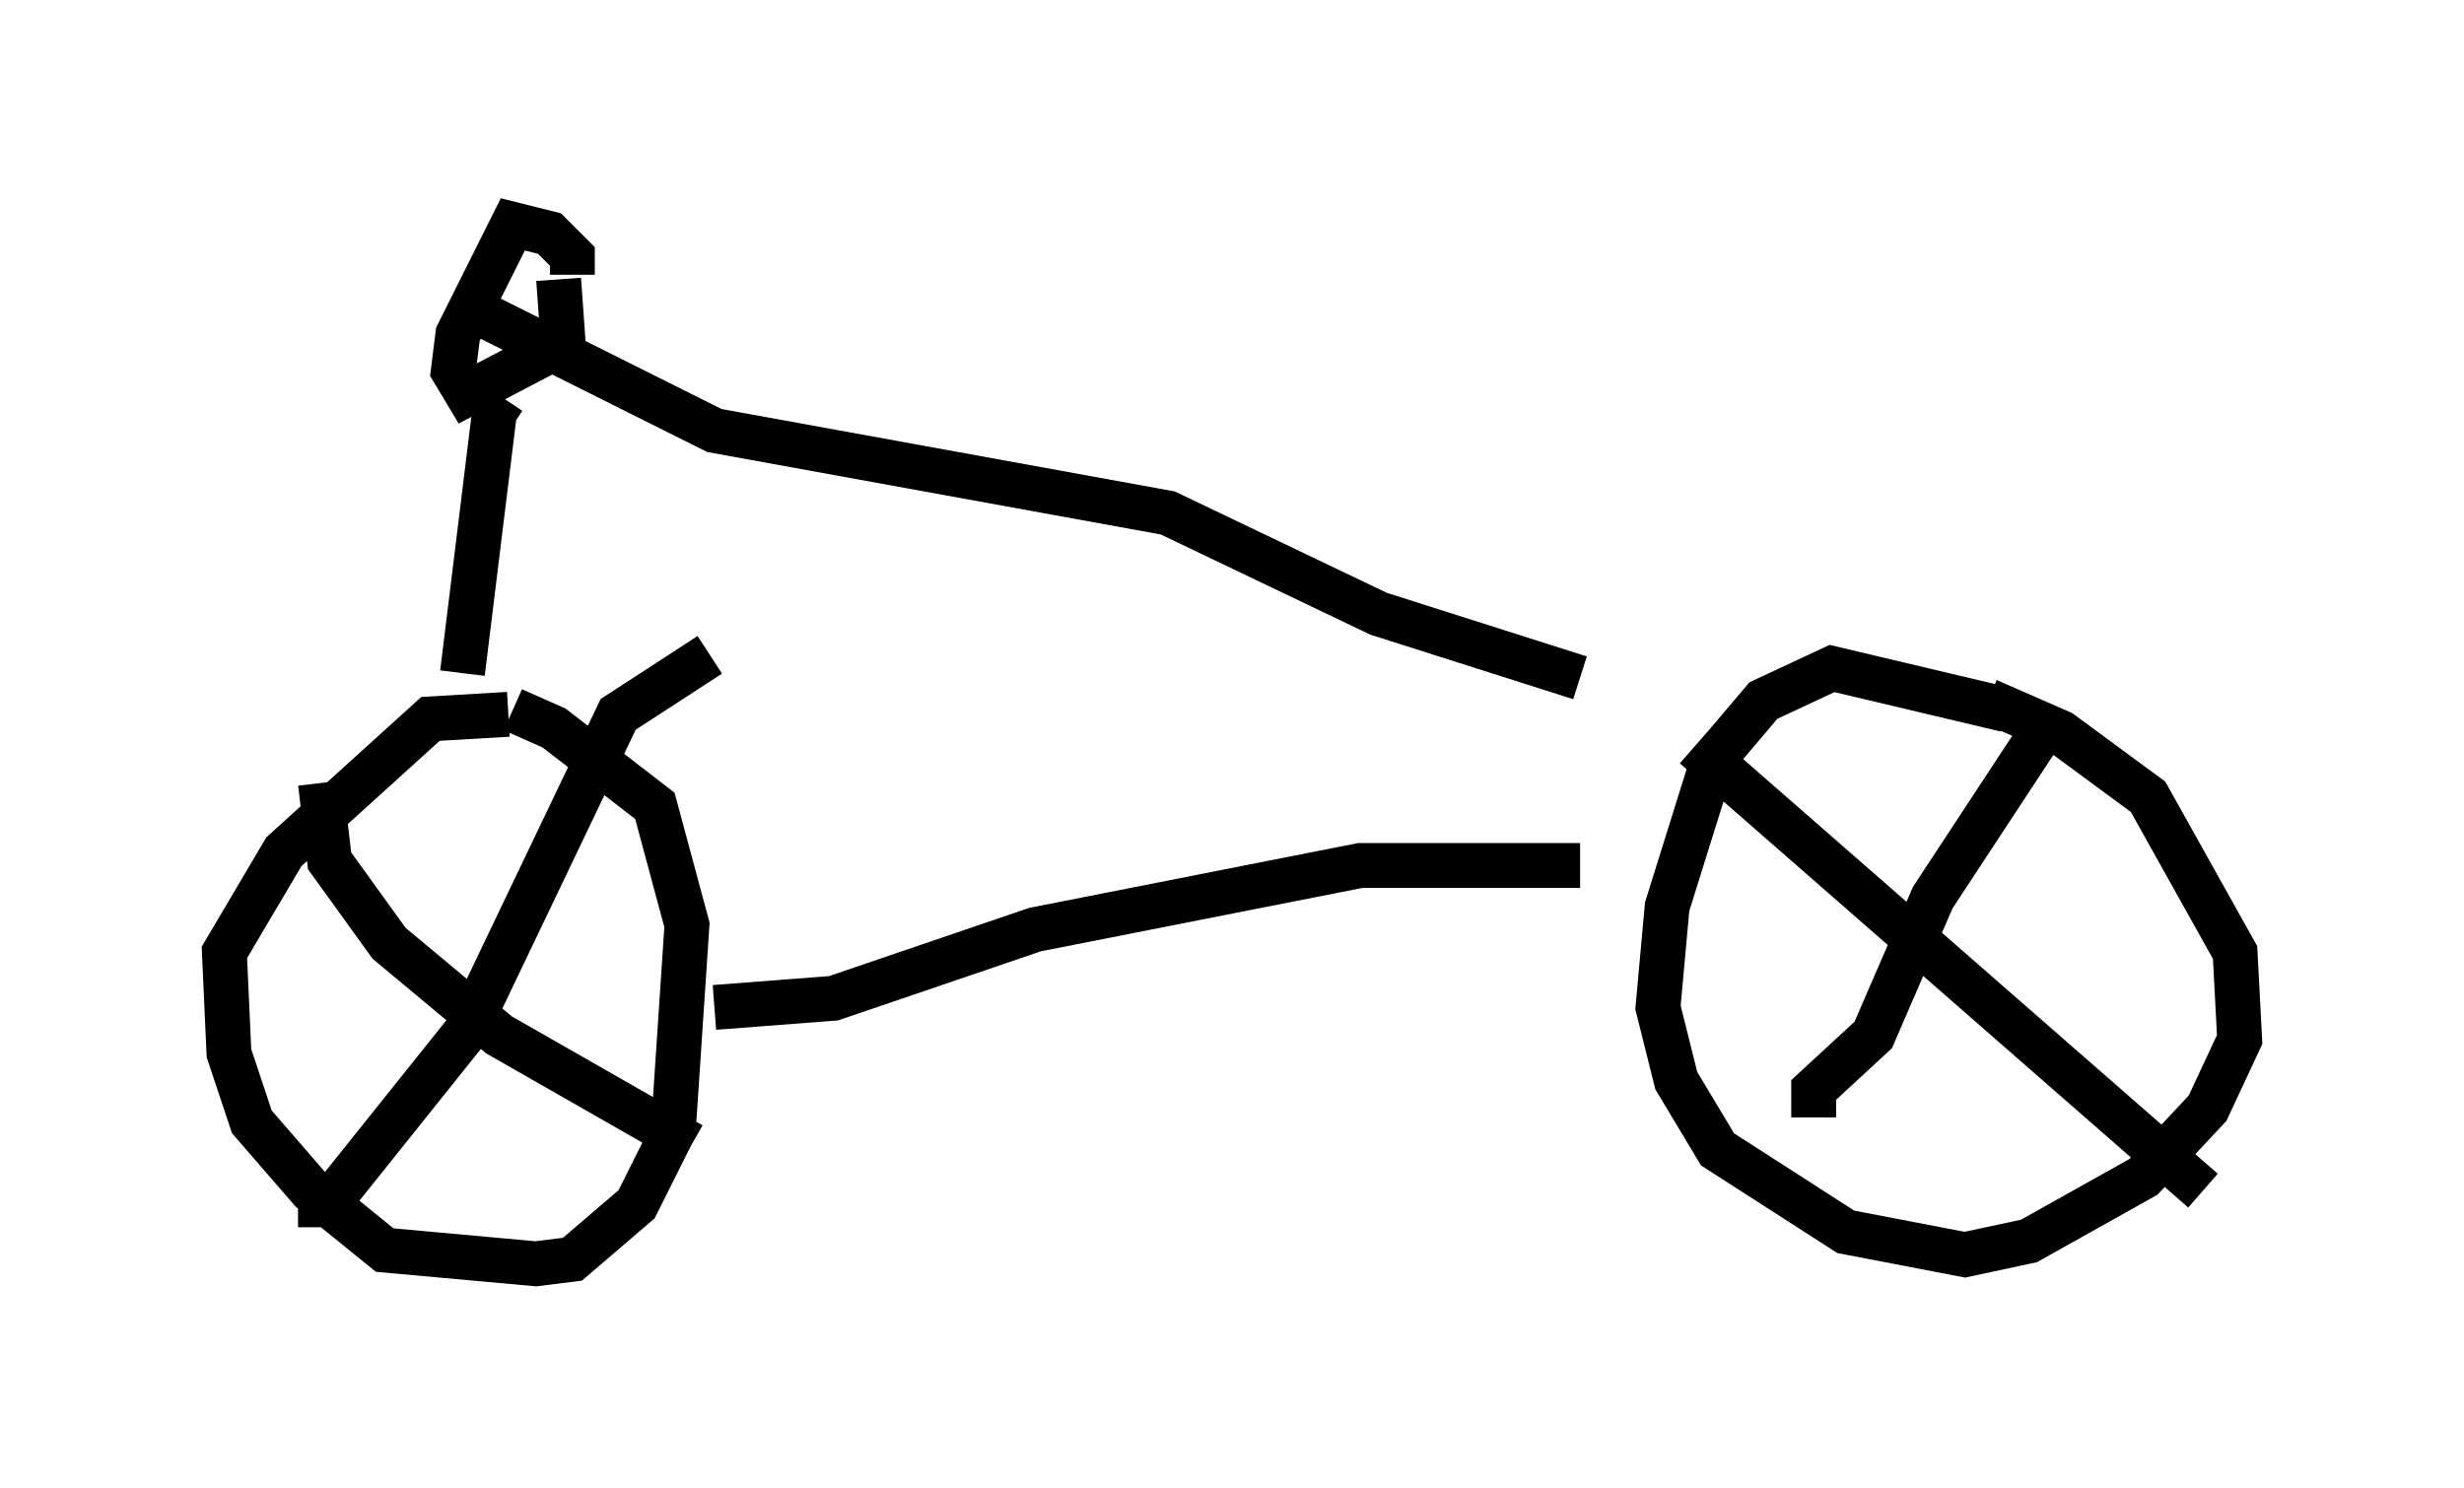 <?xml version="1.0" encoding="utf-8" ?>
<svg baseProfile="full" height="33.173" version="1.1" width="54.917" xmlns="http://www.w3.org/2000/svg" xmlns:ev="http://www.w3.org/2001/xml-events" xmlns:xlink="http://www.w3.org/1999/xlink"><defs /><rect fill="white" height="33.173" width="54.917" x="0" y="0" /><path d="M14.29, 16.74 m-2.96, -0.817 l-1.735, 0.102 -3.267, 2.96 l-1.327, 2.246 0.102, 2.246 l0.51, 1.531 1.327, 1.531 l1.633, 1.327 3.369, 0.306 l0.817, -0.102 1.429, -1.225 l0.817, -1.633 0.306, -4.594 l-0.715, -2.654 -2.246, -1.735 l-0.919, -0.408 m33.28, 0.0 l-3.879, -0.919 -1.531, 0.715 l-1.123, 1.327 -1.021, 3.267 l-0.204, 2.246 0.408, 1.633 l0.919, 1.531 2.858, 1.838 l2.654, 0.51 1.429, -0.306 l2.552, -1.429 1.429, -1.531 l0.715, -1.531 -0.102, -1.94 l-1.94, -3.471 -1.94, -1.429 l-1.633, -0.715 m-28.379, 6.84 l2.654, -0.204 4.492, -1.531 l7.248, -1.429 4.9, 0.0 m10.208, -2.858 l-2.348, 3.573 -1.327, 3.063 l-1.327, 1.225 0.0, 0.613 m1.225, -4.39 l0.0, 0.0 m0.919, 0.408 l0.0, 0.0 m-4.798, -4.288 l11.331, 9.902 m-33.28, -11.944 l-2.042, 1.327 -3.369, 7.044 l-3.267, 4.083 0.0, 0.306 m0.0, -9.902 l0.204, 1.735 1.327, 1.838 l2.45, 2.042 4.288, 2.45 m-5.104, -10.515 l0.715, -5.819 0.204, -0.306 m1.531, -2.756 l0.0, -0.408 -0.51, -0.51 l-0.817, -0.204 -1.225, 2.45 l-0.102, 0.817 0.306, 0.51 l2.144, -1.123 -0.102, -1.429 m-1.838, 0.715 l5.308, 2.654 10.106, 1.838 l4.696, 2.246 4.492, 1.429 " fill="none" stroke="black" stroke-width="1" /></svg>
